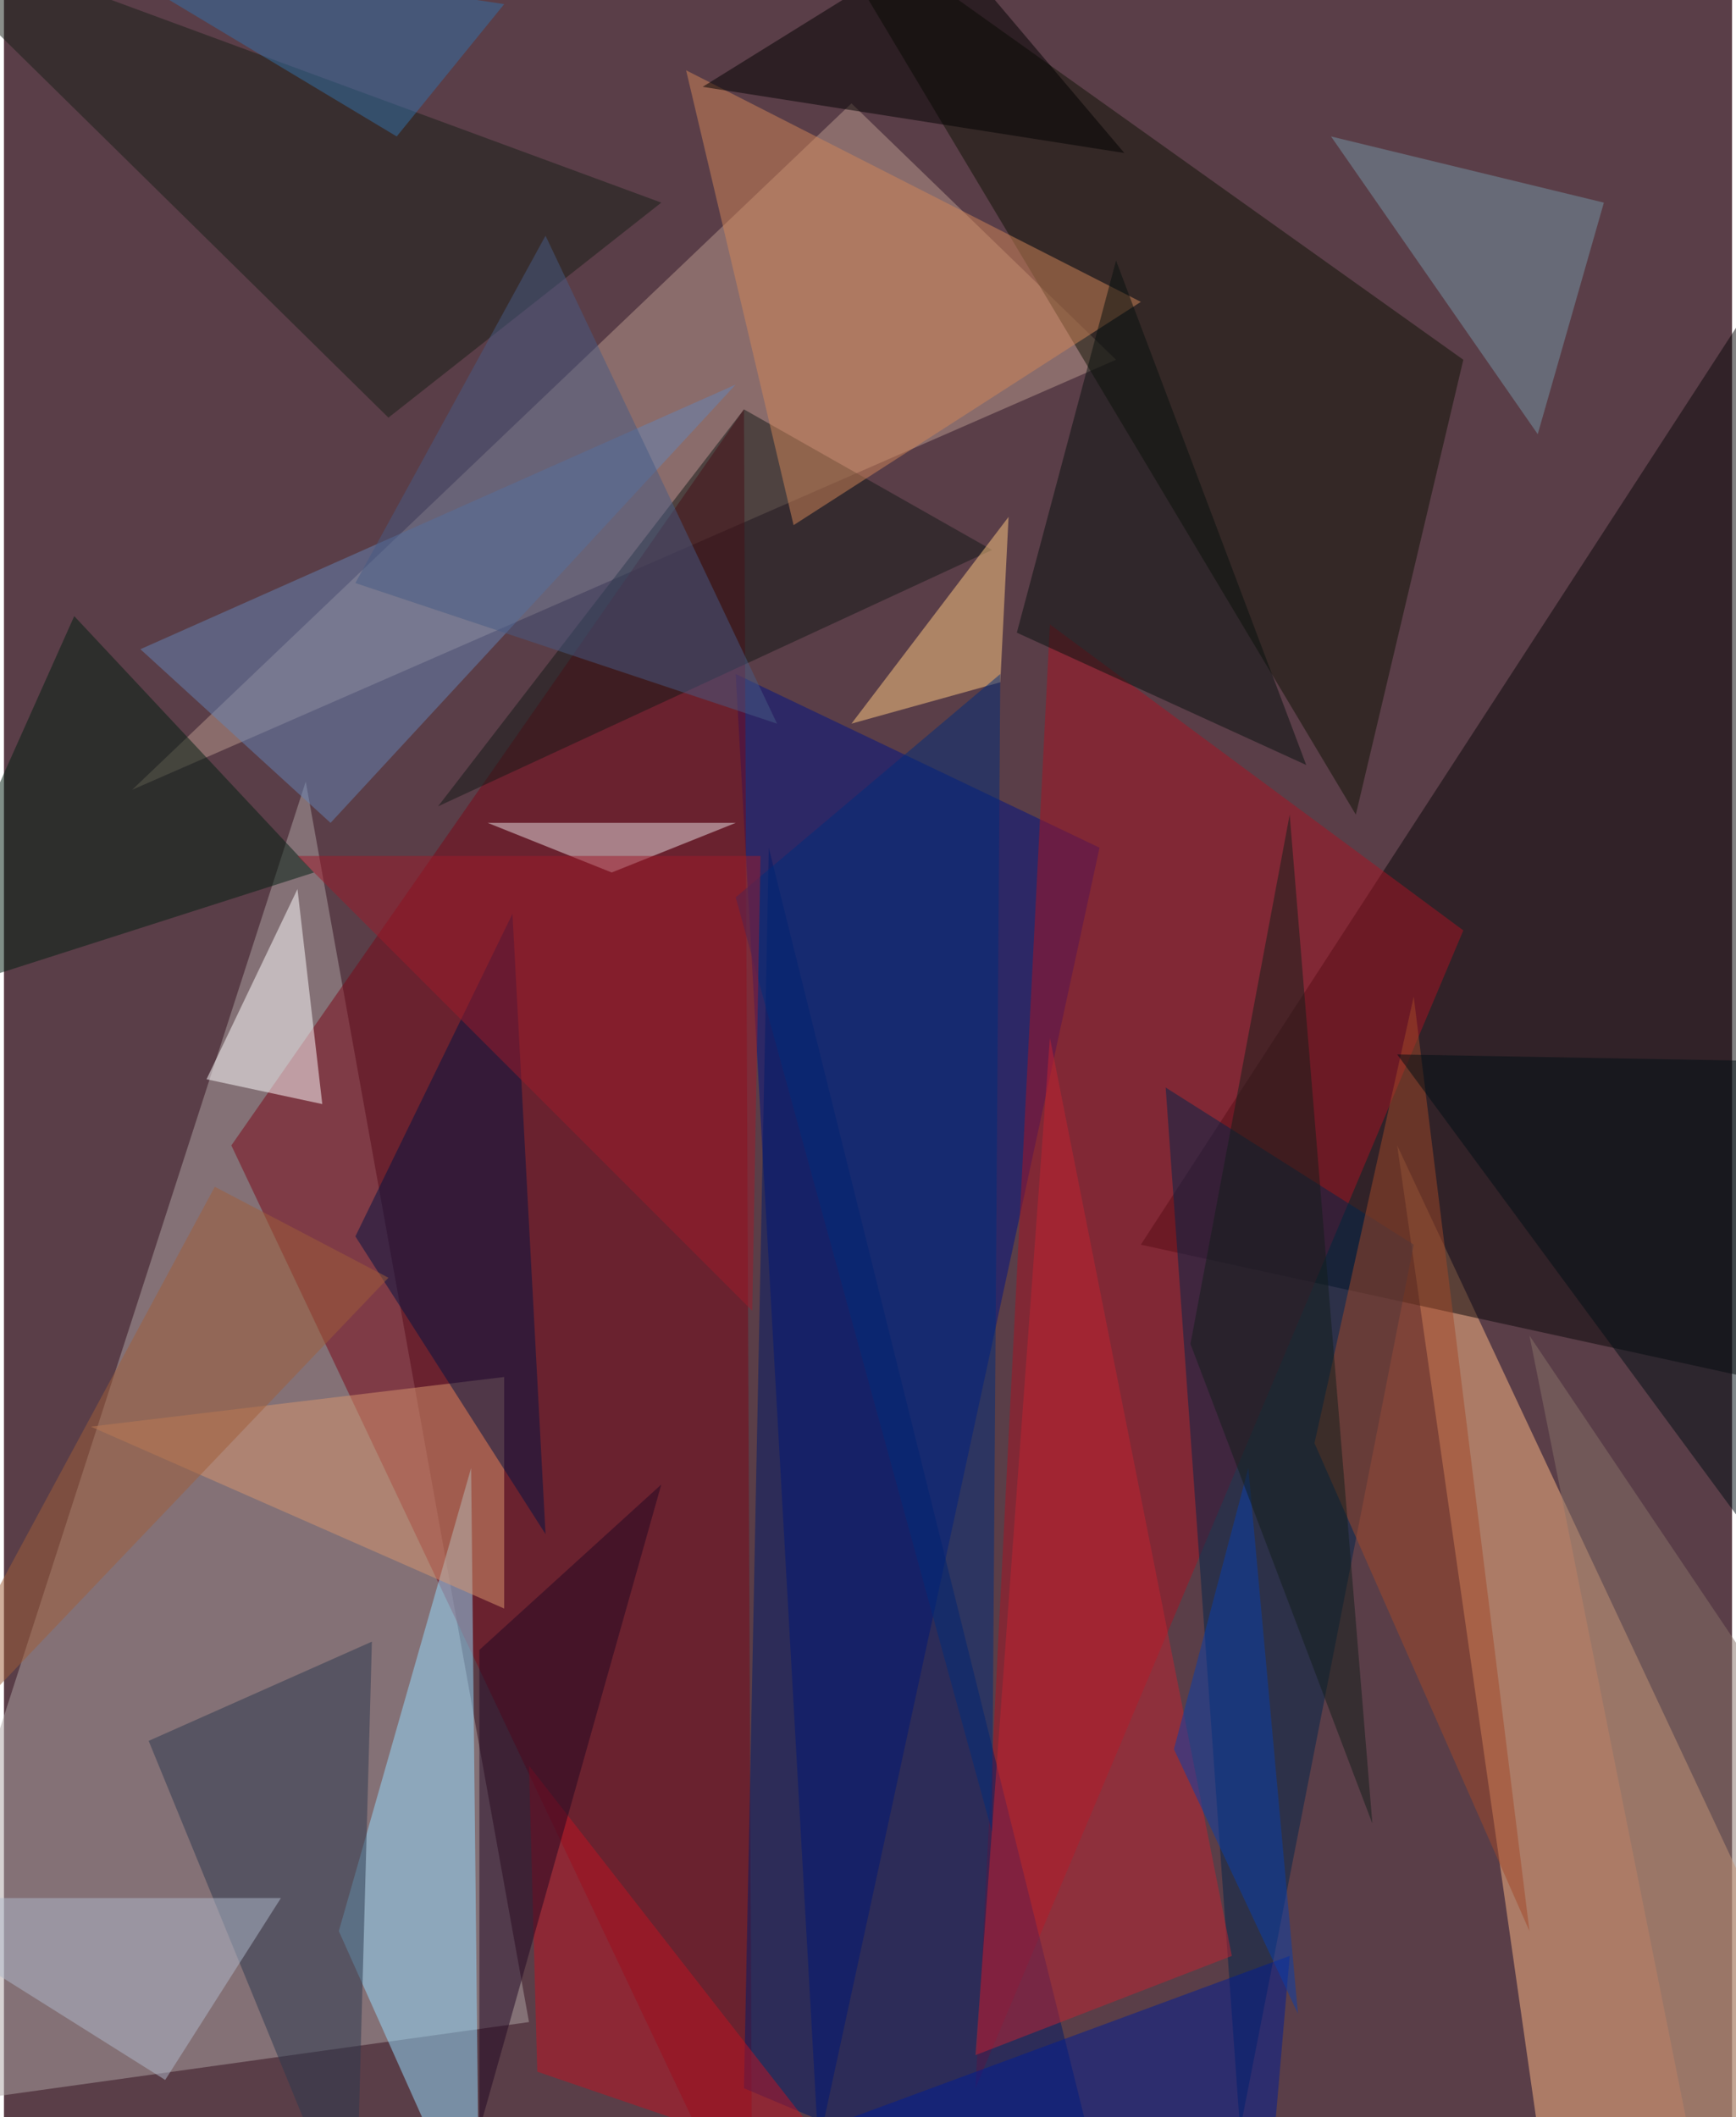 <svg xmlns="http://www.w3.org/2000/svg" width="228" height="278" viewBox="0 0 836 1024"><path fill="#5a3e48" d="M0 0h836v1024H0z"/><g fill-opacity=".502"><path fill="#aea3a4" d="M146 378l108 600-316 44z"/><path fill="#fdb784" d="M674 554l76 532 136-80z"/><path fill="#001383" d="M354 326l176 84-136 628z"/><path fill="#080708" d="M898 678V66L550 602z"/><path fill="#b99a8d" d="M538 174L410 50 62 382z"/><path fill="#7b0617" d="M358 198L110 554l252 532z"/><path fill="#a71223" d="M706 450L506 302l-36 708z"/><path fill="#0f1205" d="M706 174l-52 220L386-54z"/><path fill="#96ddff" d="M230 1086l-4-376-64 224z"/><path fill="#001a68" d="M370 410l-12 600 180 76z"/><path fill="#00254a" d="M562 526l36 504 84-428z"/><path fill="#c22331" d="M470 994l36-492 88 444z"/><path fill="#fff" d="M98 522l56 12-12-104z"/><path fill="#6583b5" d="M354 186L66 314l92 84z"/><path fill="#161f17" d="M-62-42L318 98 186 202z"/><path fill="#001f10" d="M-50 486l200-64L34 298z"/><path fill="#d7956e" d="M242 778L42 690l200-24z"/><path fill="#001342" d="M246 442l-76 156 92 144z"/><path fill="#2b384f" d="M70 842l108-48-8 292z"/><path fill="#121916" d="M478 266L210 390l148-192z"/><path fill="#ffca81" d="M486 250l-76 100 72-20z"/><path fill="#a14928" d="M682 482l-48 216 104 236z"/><path fill="#d28659" d="M330 34l220 112-168 108z"/><path fill="#7596a6" d="M774 98l-32 112L642 66z"/><path fill="#001d93" d="M610 1086l-324-16 336-124z"/><path fill="#002d7a" d="M482 326L354 434l124 452z"/><path fill="#c01222" d="M258 1002l-4-148 156 200z"/><path fill="#07110e" d="M490 306l140 64-92-244z"/><path fill="#e6dee2" d="M234 398l60 24 60-24z"/><path fill="#afbacc" d="M134 918l-56 88-140-88z"/><path fill="#000100" d="M542 74L338 42l116-72z"/><path fill="#465b83" d="M262 114l-92 168 204 68z"/><path fill="#210623" d="M230 798l88-80-88 312z"/><path fill="#000e15" d="M898 814L674 510l224 4z"/><path fill="#9e1b2b" d="M366 414H142l220 220z"/><path fill="#3371a7" d="M190 66l52-64L30-30z"/><path fill="#9f5e38" d="M102 574L-62 878l248-260z"/><path fill="#093fac" d="M602 710l24 264-60-128z"/><path fill="#877368" d="M886 866L738 646l88 440z"/><path fill="#131e1a" d="M622 394l-48 256 88 232z"/></g></svg>